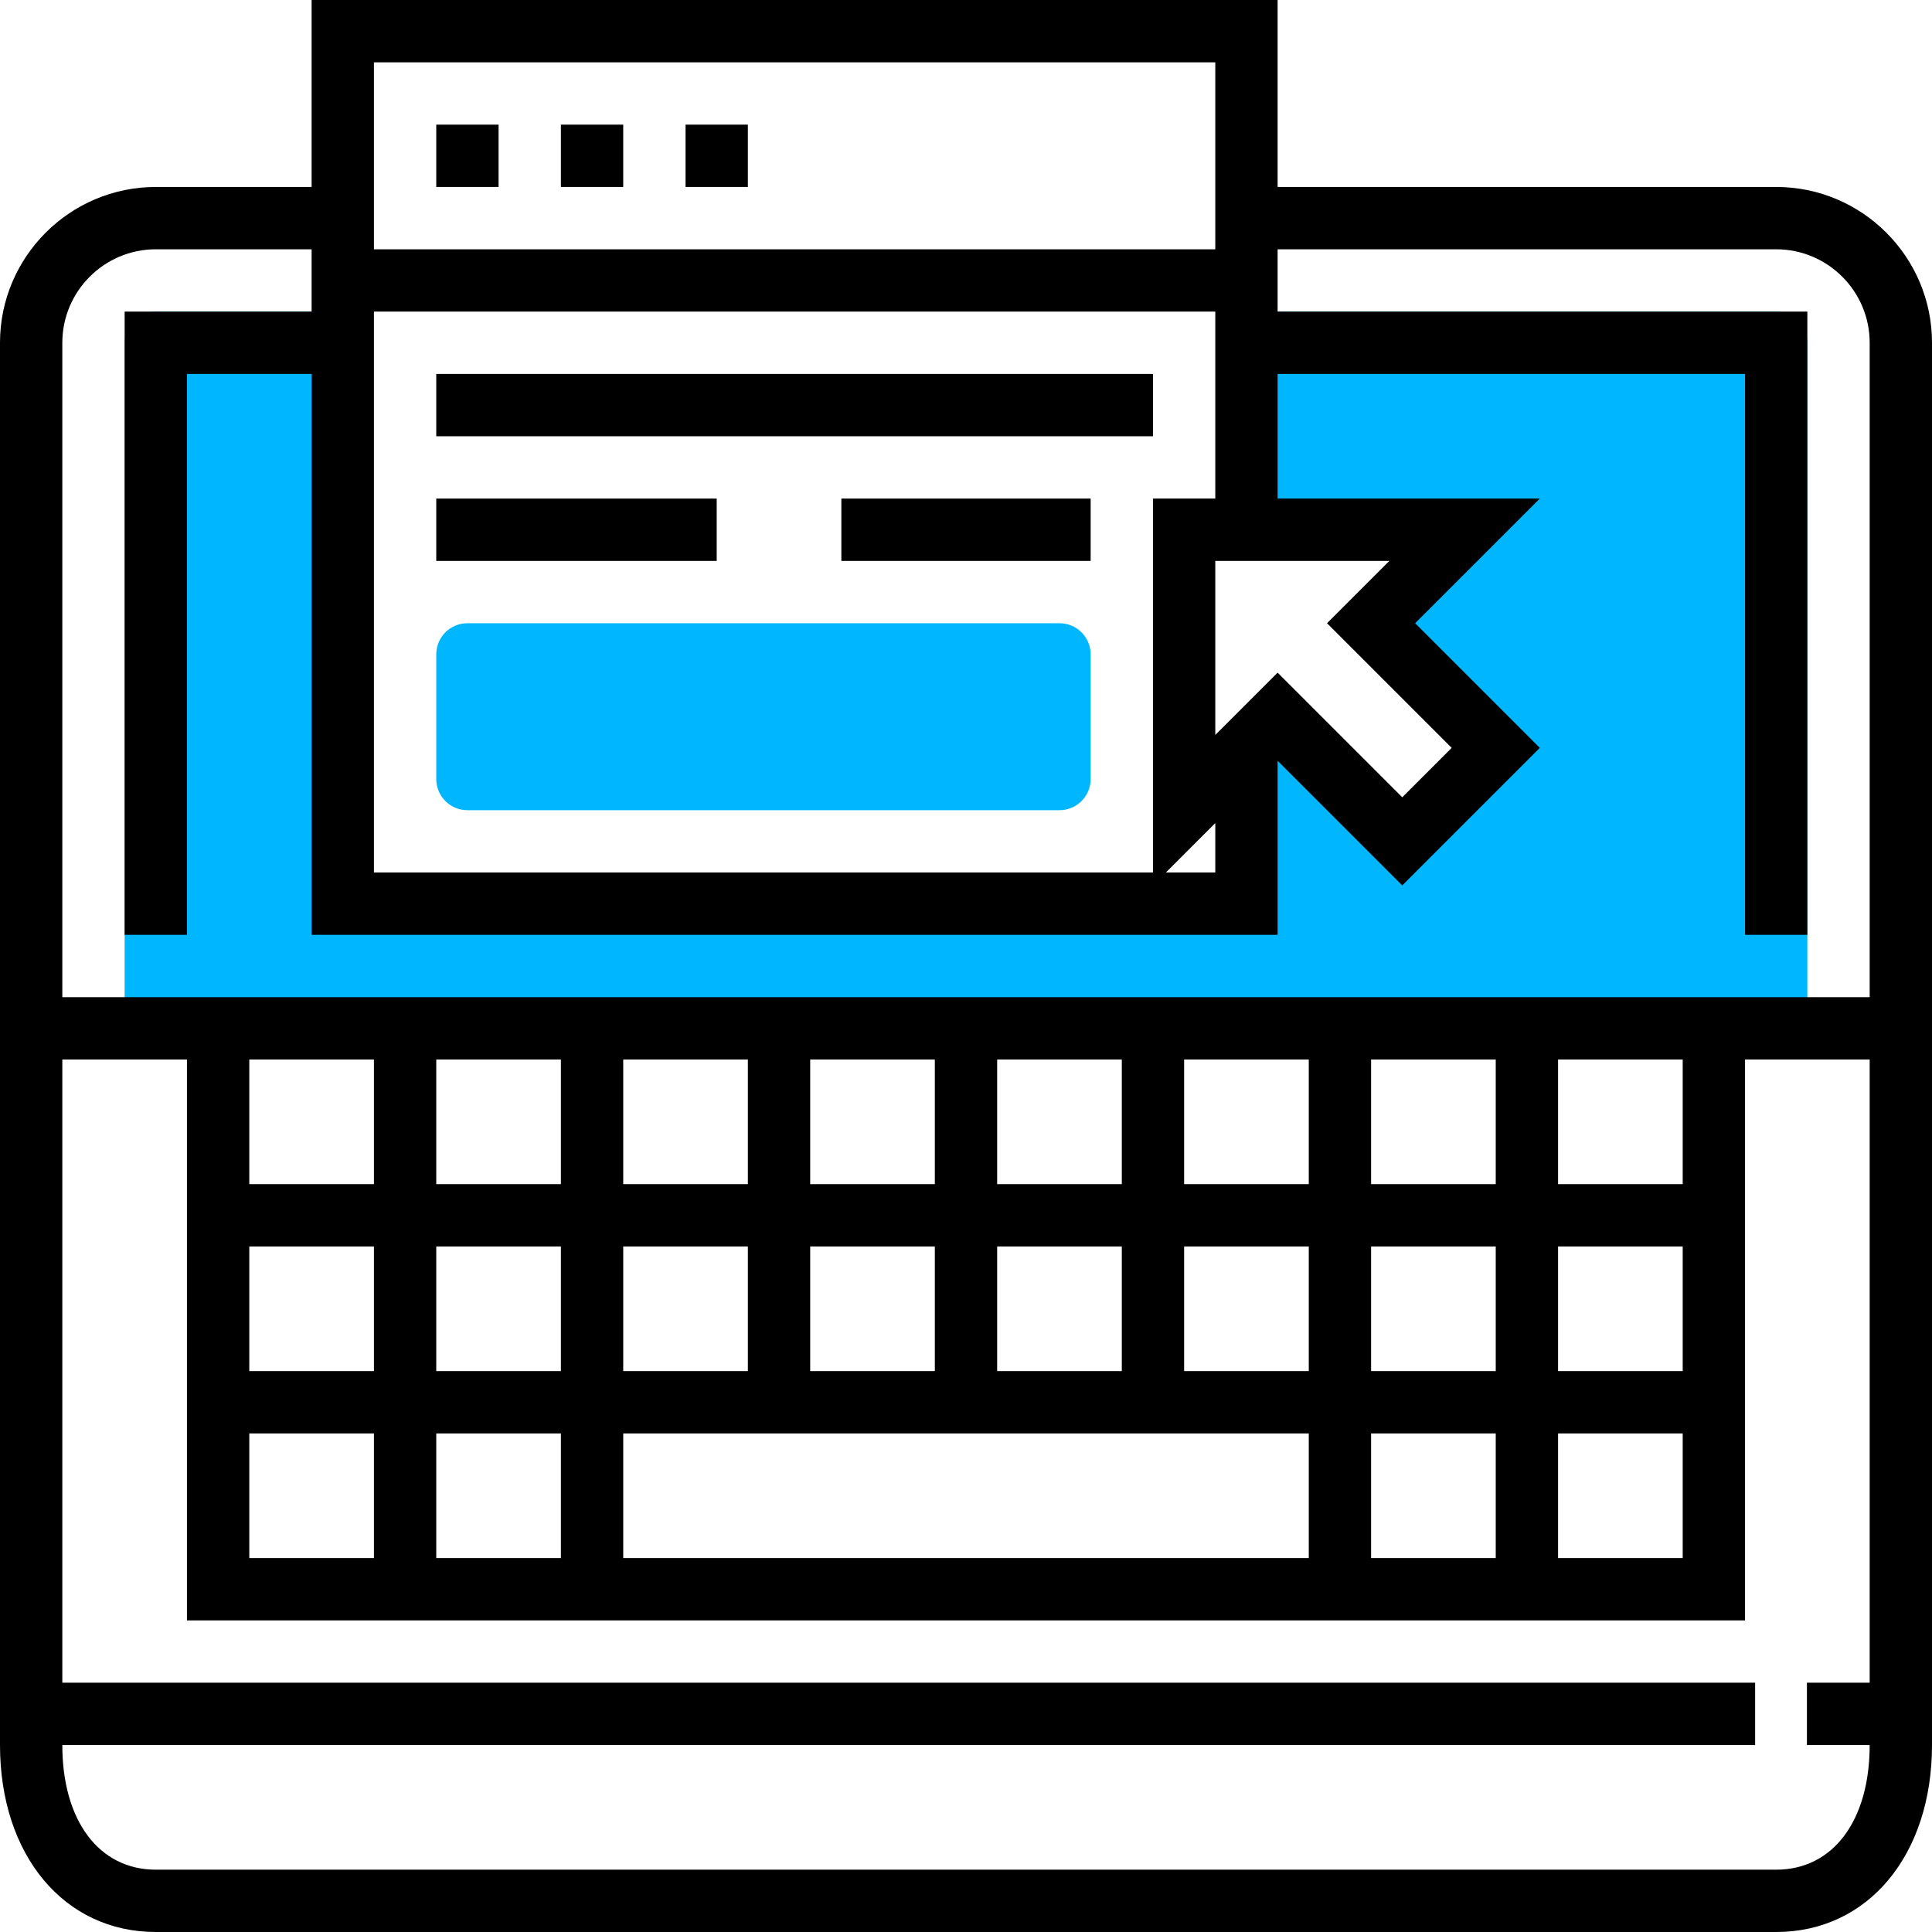 <svg xmlns="http://www.w3.org/2000/svg" xmlns:xlink="http://www.w3.org/1999/xlink" style="enable-background:new 0 0 496 496" id="Capa_1" width="512" height="512" x="0" y="0" version="1.1" viewBox="0 0 496 496" xml:space="preserve"><g><g><path style="fill:#00b7ff" d="M456,80H320v56l0,0h56l-24,24l32,32l-24,24l-32-32l-8,8v40H88V80H40c-4.424,0-8,3.576-8,8v176h432 V88C464,83.576,460.424,80,456,80z" class="active-path" data-old_color="#F0BC5E" data-original="#F0BC5E"/><path style="fill:#00b7ff" d="M272,208H120c-4.424,0-8-3.576-8-8v-32c0-4.424,3.576-8,8-8h152c4.424,0,8,3.576,8,8v32 C280,204.424,276.424,208,272,208z" class="active-path" data-old_color="#F0BC5E" data-original="#F0BC5E"/></g><path d="M456,48H328V0H80v48H40C17.944,48,0,65.944,0,88v360c0,28.264,16.448,48,40,48h416c23.552,0,40-19.736,40-48V88 C496,65.944,478.056,48,456,48z M372.688,192L360,204.688l-32-32l-16,16V144h44.688l-16,16L372.688,192z M296,128v96H96V80h216v48 H296z M312,211.312V224h-12.688L312,211.312z M312,16v48H96V16H312z M40,64h40v16H32v160h16V96h32v144h248v-44.688l32,32 L395.312,192l-32-32l32-32H328V96h120v144h16V80H328V64h128c13.232,0,24,10.768,24,24v168H16V88C16,74.768,26.768,64,40,64z M96,272 v32H64v-32H96z M64,320h32v32H64V320z M112,320h32v32h-32V320z M160,320h32v32h-32V320z M208,320h32v32h-32V320z M256,320h32v32h-32 V320z M304,320h32v32h-32V320z M352,320h32v32h-32V320z M352,304v-32h32v32H352z M336,304h-32v-32h32V304z M288,304h-32v-32h32V304z M240,304h-32v-32h32V304z M192,304h-32v-32h32V304z M144,304h-32v-32h32V304z M64,368h32v32H64V368z M112,368h32v32h-32V368z M160,368h176v32H160V368z M352,368h32v32h-32V368z M400,368h32v32h-32V368z M432,352h-32v-32h32V352z M432,304h-32v-32h32V304z M456,480H40c-14.576,0-24-12.56-24-32h434.592v-16H16V272h32v144h400V272h32v160h-16.112v16H480C480,467.44,470.576,480,456,480z" data-original="#000000" style="fill:#000"/><rect width="184" height="16" x="112" y="96" data-original="#000000" style="fill:#000"/><rect width="64" height="16" x="216" y="128" data-original="#000000" style="fill:#000"/><rect width="72" height="16" x="112" y="128" data-original="#000000" style="fill:#000"/><rect width="16" height="16" x="112" y="32" data-original="#000000" style="fill:#000"/><rect width="16" height="16" x="144" y="32" data-original="#000000" style="fill:#000"/><rect width="16" height="16" x="176" y="32" data-original="#000000" style="fill:#000"/></g></svg>
